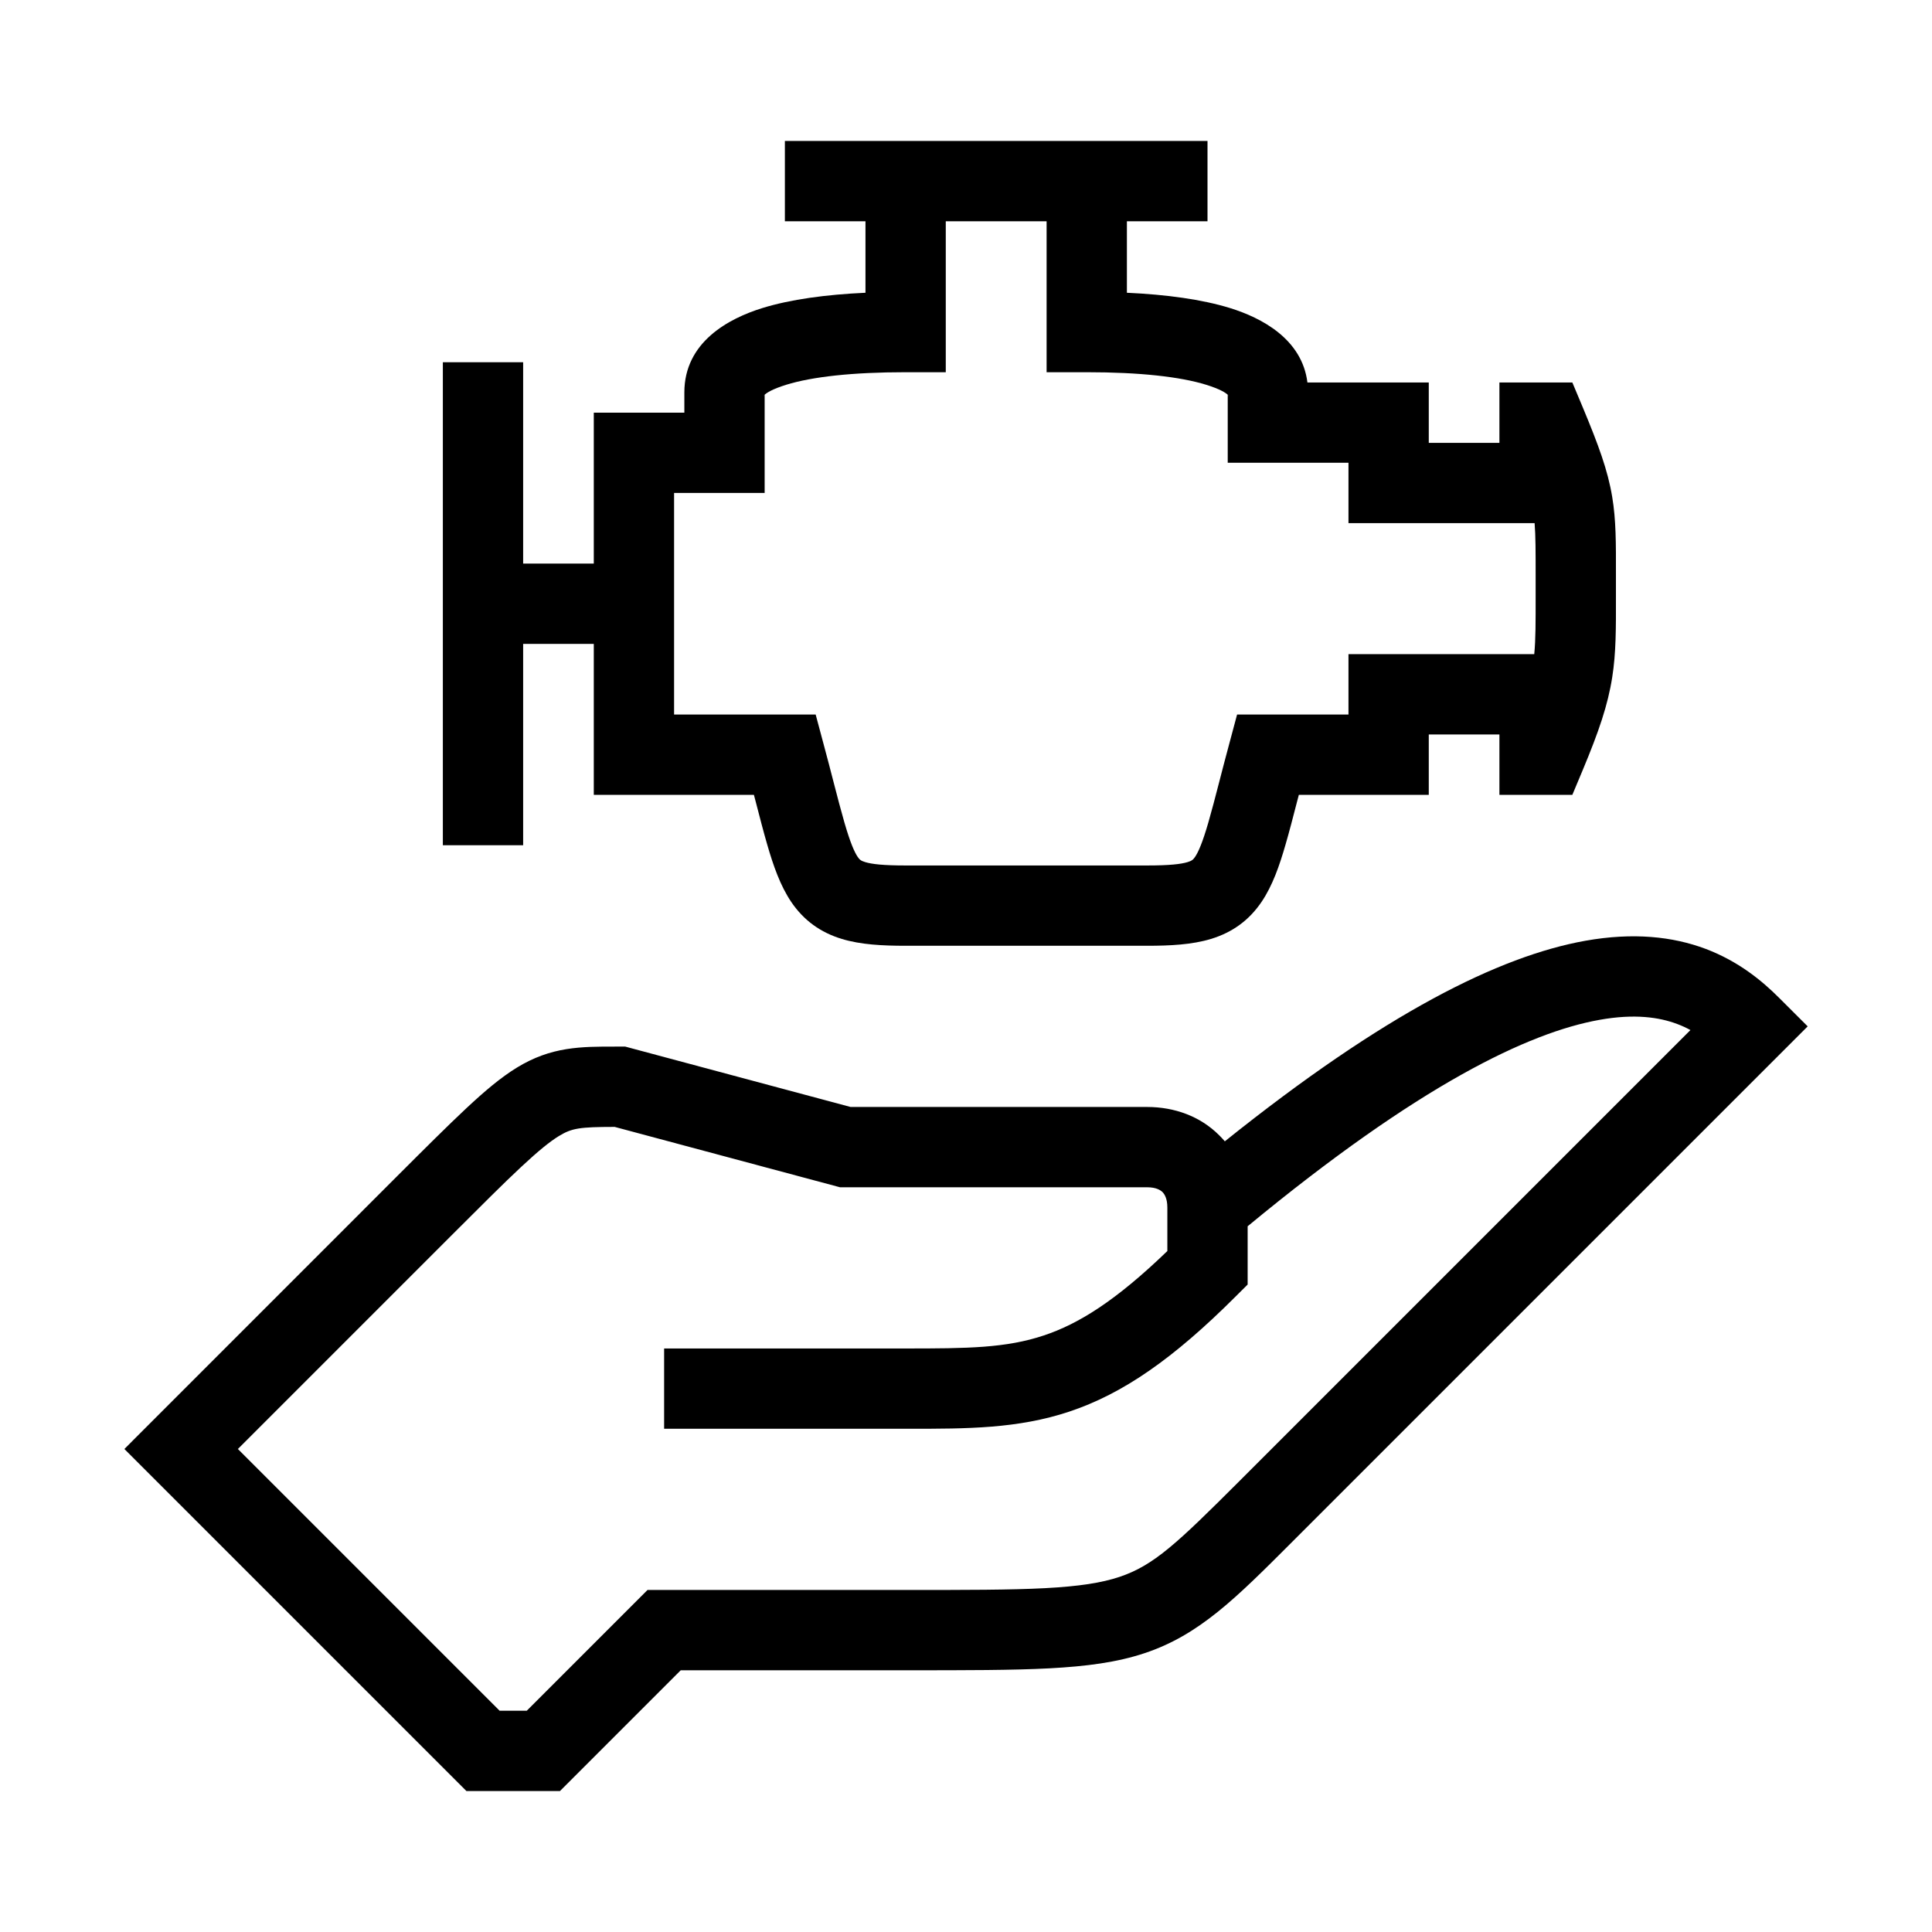 <svg width="48" height="48" viewBox="0 0 32 32" xmlns="http://www.w3.org/2000/svg"><path d="M18.665 3.665H20V2.335H13V3.665H14.335V4.849C13.681 4.879 13.096 4.958 12.628 5.102C12.066 5.276 11.335 5.667 11.335 6.5V6.835H9.835V9.335H8.665L8.665 6H7.335V14L8.665 14V10.665H9.835V13.165H12.487L12.51 13.252C12.583 13.534 12.648 13.785 12.709 13.994C12.808 14.336 12.923 14.669 13.106 14.94C13.314 15.246 13.591 15.445 13.944 15.552C14.257 15.647 14.619 15.665 15 15.665H19C19.381 15.665 19.743 15.647 20.056 15.552C20.409 15.445 20.686 15.246 20.894 14.94C21.078 14.669 21.192 14.336 21.291 13.994C21.352 13.786 21.417 13.534 21.49 13.252L21.513 13.165H23.665L23.665 12.165H24.835L24.835 13.165H26.043L26.214 12.757C26.482 12.115 26.632 11.677 26.704 11.214C26.767 10.813 26.766 10.408 26.765 9.881L26.765 9.7L26.765 9.518C26.766 8.997 26.767 8.611 26.703 8.229C26.63 7.789 26.477 7.374 26.214 6.743L26.043 6.335H24.835L24.835 7.335H23.665V6.335H21.655C21.566 5.615 20.896 5.264 20.372 5.102C19.904 4.958 19.319 4.879 18.665 4.849V3.665ZM17.335 3.665V6.165H18C18.878 6.165 19.549 6.24 19.978 6.373C20.21 6.445 20.302 6.507 20.335 6.538V7.665H22.335V8.665H25.418C25.435 8.878 25.435 9.134 25.435 9.555L25.435 9.85C25.435 10.309 25.436 10.59 25.412 10.835H22.335L22.335 11.835H20.49L20.358 12.328C20.295 12.561 20.242 12.765 20.195 12.948C20.127 13.211 20.07 13.429 20.014 13.623C19.918 13.954 19.85 14.11 19.794 14.193C19.762 14.239 19.742 14.257 19.671 14.279C19.559 14.313 19.369 14.335 19 14.335H15C14.631 14.335 14.441 14.313 14.33 14.279C14.258 14.257 14.238 14.239 14.206 14.193C14.15 14.11 14.082 13.954 13.986 13.623C13.93 13.429 13.873 13.211 13.805 12.948C13.758 12.765 13.705 12.561 13.642 12.328L13.51 11.835H11.165V8.165H12.665V6.538C12.698 6.507 12.79 6.445 13.022 6.373C13.451 6.24 14.122 6.165 15 6.165H15.665V3.665H17.335ZM20.351 6.56C20.35 6.56 20.346 6.555 20.342 6.545C20.35 6.554 20.352 6.559 20.351 6.56ZM12.649 6.56C12.648 6.559 12.65 6.554 12.658 6.545C12.655 6.555 12.65 6.56 12.649 6.56Z" fill="#000000" class="bmwfcol"/><path d="M29.47 16.53C29.182 16.241 28.792 15.921 28.25 15.716C27.704 15.511 27.05 15.441 26.258 15.582C24.833 15.837 22.934 16.782 20.287 18.904C20.258 18.87 20.227 18.837 20.195 18.805C19.879 18.488 19.451 18.335 19 18.335L14.088 18.335L10.356 17.335L10.206 17.335C9.62 17.334 9.131 17.334 8.561 17.683C8.298 17.844 8.031 18.069 7.722 18.358C7.413 18.647 7.031 19.028 6.539 19.52L2.06 24L7.725 29.665H9.275L11.275 27.665H15.02C16.003 27.665 16.767 27.665 17.379 27.633C17.996 27.6 18.502 27.534 18.96 27.381C19.861 27.081 20.467 26.474 21.381 25.56L29.941 17L29.47 16.53ZM19.255 19.745C19.288 19.779 19.335 19.851 19.335 20L19.335 20.721C18.475 21.551 17.86 21.929 17.29 22.119C16.661 22.329 16.024 22.335 15 22.335H11V23.665L15.06 23.665C16.012 23.665 16.857 23.665 17.71 23.381C18.598 23.085 19.434 22.506 20.47 21.47L20.665 21.276L20.665 20.311C23.504 17.965 25.325 17.1 26.492 16.892C27.075 16.787 27.484 16.849 27.781 16.961C27.858 16.99 27.93 17.023 27.999 17.061L20.53 24.53C19.494 25.565 19.11 25.929 18.54 26.119C18.248 26.216 17.879 26.275 17.309 26.305C16.737 26.335 16.007 26.335 15 26.335H10.725L8.725 28.335H8.275L3.94 24L7.47 20.47C7.974 19.967 8.339 19.601 8.63 19.33C8.923 19.056 9.111 18.906 9.256 18.817C9.472 18.685 9.602 18.666 10.181 18.665L13.913 19.665L19 19.665C19.149 19.665 19.221 19.712 19.255 19.745Z" fill="#000000" class="bmwfcol"/><title>motor_on_hand_lt_48</title></svg>